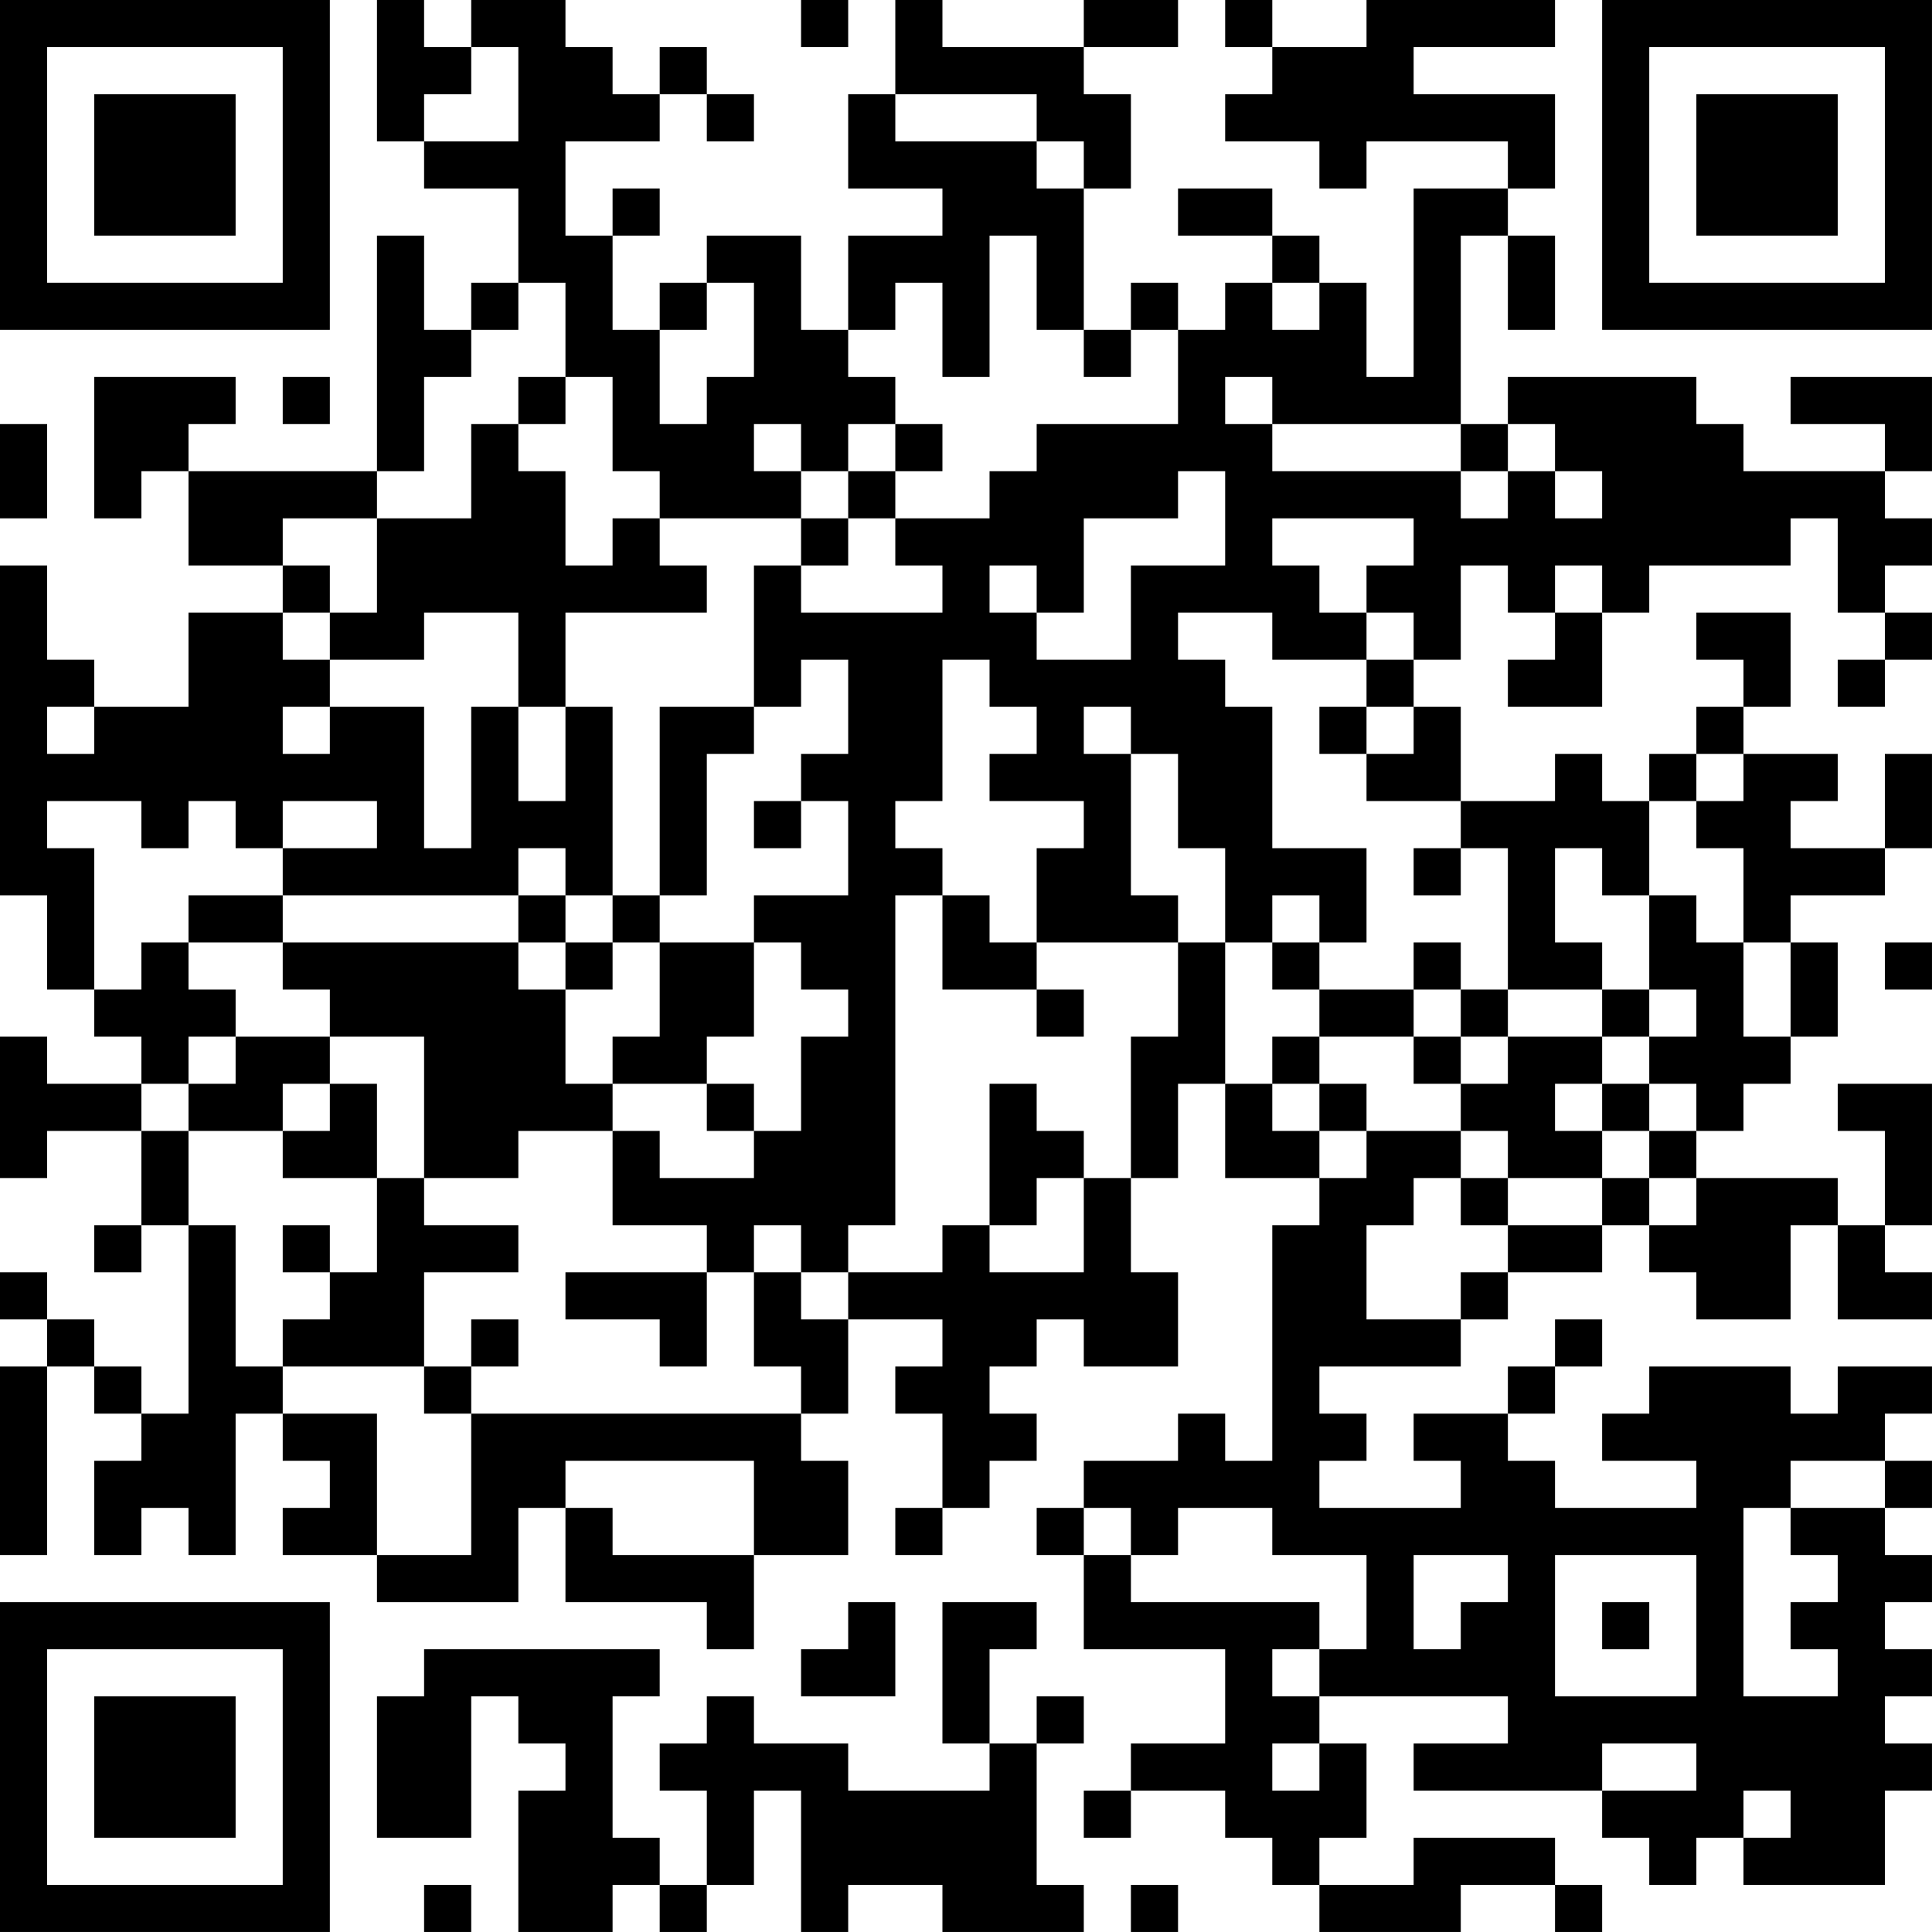 <?xml version="1.0" encoding="UTF-8"?>
<svg xmlns="http://www.w3.org/2000/svg" version="1.1" width="200" height="200" viewBox="0 0 200 200"><rect x="0" y="0" width="200" height="200" fill="#ffffff"/><g transform="scale(4.878)"><g transform="translate(0,0)"><path fill-rule="evenodd" d="M8 0L8 3L9 3L9 4L11 4L11 6L10 6L10 7L9 7L9 5L8 5L8 10L4 10L4 9L5 9L5 8L2 8L2 11L3 11L3 10L4 10L4 12L6 12L6 13L4 13L4 15L2 15L2 14L1 14L1 12L0 12L0 19L1 19L1 21L2 21L2 22L3 22L3 23L1 23L1 22L0 22L0 25L1 25L1 24L3 24L3 26L2 26L2 27L3 27L3 26L4 26L4 30L3 30L3 29L2 29L2 28L1 28L1 27L0 27L0 28L1 28L1 29L0 29L0 33L1 33L1 29L2 29L2 30L3 30L3 31L2 31L2 33L3 33L3 32L4 32L4 33L5 33L5 30L6 30L6 31L7 31L7 32L6 32L6 33L8 33L8 34L11 34L11 32L12 32L12 34L15 34L15 35L16 35L16 33L18 33L18 31L17 31L17 30L18 30L18 28L20 28L20 29L19 29L19 30L20 30L20 32L19 32L19 33L20 33L20 32L21 32L21 31L22 31L22 30L21 30L21 29L22 29L22 28L23 28L23 29L25 29L25 27L24 27L24 25L25 25L25 23L26 23L26 25L28 25L28 26L27 26L27 31L26 31L26 30L25 30L25 31L23 31L23 32L22 32L22 33L23 33L23 35L26 35L26 37L24 37L24 38L23 38L23 39L24 39L24 38L26 38L26 39L27 39L27 40L28 40L28 41L31 41L31 40L33 40L33 41L34 41L34 40L33 40L33 39L30 39L30 40L28 40L28 39L29 39L29 37L28 37L28 36L32 36L32 37L30 37L30 38L34 38L34 39L35 39L35 40L36 40L36 39L37 39L37 40L40 40L40 38L41 38L41 37L40 37L40 36L41 36L41 35L40 35L40 34L41 34L41 33L40 33L40 32L41 32L41 31L40 31L40 30L41 30L41 29L39 29L39 30L38 30L38 29L35 29L35 30L34 30L34 31L36 31L36 32L33 32L33 31L32 31L32 30L33 30L33 29L34 29L34 28L33 28L33 29L32 29L32 30L30 30L30 31L31 31L31 32L28 32L28 31L29 31L29 30L28 30L28 29L31 29L31 28L32 28L32 27L34 27L34 26L35 26L35 27L36 27L36 28L38 28L38 26L39 26L39 28L41 28L41 27L40 27L40 26L41 26L41 23L39 23L39 24L40 24L40 26L39 26L39 25L36 25L36 24L37 24L37 23L38 23L38 22L39 22L39 20L38 20L38 19L40 19L40 18L41 18L41 16L40 16L40 18L38 18L38 17L39 17L39 16L37 16L37 15L38 15L38 13L36 13L36 14L37 14L37 15L36 15L36 16L35 16L35 17L34 17L34 16L33 16L33 17L31 17L31 15L30 15L30 14L31 14L31 12L32 12L32 13L33 13L33 14L32 14L32 15L34 15L34 13L35 13L35 12L38 12L38 11L39 11L39 13L40 13L40 14L39 14L39 15L40 15L40 14L41 14L41 13L40 13L40 12L41 12L41 11L40 11L40 10L41 10L41 8L38 8L38 9L40 9L40 10L37 10L37 9L36 9L36 8L32 8L32 9L31 9L31 5L32 5L32 7L33 7L33 5L32 5L32 4L33 4L33 2L30 2L30 1L33 1L33 0L29 0L29 1L27 1L27 0L26 0L26 1L27 1L27 2L26 2L26 3L28 3L28 4L29 4L29 3L32 3L32 4L30 4L30 8L29 8L29 6L28 6L28 5L27 5L27 4L25 4L25 5L27 5L27 6L26 6L26 7L25 7L25 6L24 6L24 7L23 7L23 4L24 4L24 2L23 2L23 1L25 1L25 0L23 0L23 1L20 1L20 0L19 0L19 2L18 2L18 4L20 4L20 5L18 5L18 7L17 7L17 5L15 5L15 6L14 6L14 7L13 7L13 5L14 5L14 4L13 4L13 5L12 5L12 3L14 3L14 2L15 2L15 3L16 3L16 2L15 2L15 1L14 1L14 2L13 2L13 1L12 1L12 0L10 0L10 1L9 1L9 0ZM17 0L17 1L18 1L18 0ZM10 1L10 2L9 2L9 3L11 3L11 1ZM19 2L19 3L22 3L22 4L23 4L23 3L22 3L22 2ZM21 5L21 8L20 8L20 6L19 6L19 7L18 7L18 8L19 8L19 9L18 9L18 10L17 10L17 9L16 9L16 10L17 10L17 11L14 11L14 10L13 10L13 8L12 8L12 6L11 6L11 7L10 7L10 8L9 8L9 10L8 10L8 11L6 11L6 12L7 12L7 13L6 13L6 14L7 14L7 15L6 15L6 16L7 16L7 15L9 15L9 18L10 18L10 15L11 15L11 17L12 17L12 15L13 15L13 19L12 19L12 18L11 18L11 19L6 19L6 18L8 18L8 17L6 17L6 18L5 18L5 17L4 17L4 18L3 18L3 17L1 17L1 18L2 18L2 21L3 21L3 20L4 20L4 21L5 21L5 22L4 22L4 23L3 23L3 24L4 24L4 26L5 26L5 29L6 29L6 30L8 30L8 33L10 33L10 30L17 30L17 29L16 29L16 27L17 27L17 28L18 28L18 27L20 27L20 26L21 26L21 27L23 27L23 25L24 25L24 22L25 22L25 20L26 20L26 23L27 23L27 24L28 24L28 25L29 25L29 24L31 24L31 25L30 25L30 26L29 26L29 28L31 28L31 27L32 27L32 26L34 26L34 25L35 25L35 26L36 26L36 25L35 25L35 24L36 24L36 23L35 23L35 22L36 22L36 21L35 21L35 19L36 19L36 20L37 20L37 22L38 22L38 20L37 20L37 18L36 18L36 17L37 17L37 16L36 16L36 17L35 17L35 19L34 19L34 18L33 18L33 20L34 20L34 21L32 21L32 18L31 18L31 17L29 17L29 16L30 16L30 15L29 15L29 14L30 14L30 13L29 13L29 12L30 12L30 11L27 11L27 12L28 12L28 13L29 13L29 14L27 14L27 13L25 13L25 14L26 14L26 15L27 15L27 18L29 18L29 20L28 20L28 19L27 19L27 20L26 20L26 18L25 18L25 16L24 16L24 15L23 15L23 16L24 16L24 19L25 19L25 20L22 20L22 18L23 18L23 17L21 17L21 16L22 16L22 15L21 15L21 14L20 14L20 17L19 17L19 18L20 18L20 19L19 19L19 26L18 26L18 27L17 27L17 26L16 26L16 27L15 27L15 26L13 26L13 24L14 24L14 25L16 25L16 24L17 24L17 22L18 22L18 21L17 21L17 20L16 20L16 19L18 19L18 17L17 17L17 16L18 16L18 14L17 14L17 15L16 15L16 12L17 12L17 13L20 13L20 12L19 12L19 11L21 11L21 10L22 10L22 9L25 9L25 7L24 7L24 8L23 8L23 7L22 7L22 5ZM15 6L15 7L14 7L14 9L15 9L15 8L16 8L16 6ZM27 6L27 7L28 7L28 6ZM6 8L6 9L7 9L7 8ZM11 8L11 9L10 9L10 11L8 11L8 13L7 13L7 14L9 14L9 13L11 13L11 15L12 15L12 13L15 13L15 12L14 12L14 11L13 11L13 12L12 12L12 10L11 10L11 9L12 9L12 8ZM26 8L26 9L27 9L27 10L31 10L31 11L32 11L32 10L33 10L33 11L34 11L34 10L33 10L33 9L32 9L32 10L31 10L31 9L27 9L27 8ZM0 9L0 11L1 11L1 9ZM19 9L19 10L18 10L18 11L17 11L17 12L18 12L18 11L19 11L19 10L20 10L20 9ZM25 10L25 11L23 11L23 13L22 13L22 12L21 12L21 13L22 13L22 14L24 14L24 12L26 12L26 10ZM33 12L33 13L34 13L34 12ZM1 15L1 16L2 16L2 15ZM14 15L14 19L13 19L13 20L12 20L12 19L11 19L11 20L6 20L6 19L4 19L4 20L6 20L6 21L7 21L7 22L5 22L5 23L4 23L4 24L6 24L6 25L8 25L8 27L7 27L7 26L6 26L6 27L7 27L7 28L6 28L6 29L9 29L9 30L10 30L10 29L11 29L11 28L10 28L10 29L9 29L9 27L11 27L11 26L9 26L9 25L11 25L11 24L13 24L13 23L15 23L15 24L16 24L16 23L15 23L15 22L16 22L16 20L14 20L14 19L15 19L15 16L16 16L16 15ZM28 15L28 16L29 16L29 15ZM16 17L16 18L17 18L17 17ZM30 18L30 19L31 19L31 18ZM20 19L20 21L22 21L22 22L23 22L23 21L22 21L22 20L21 20L21 19ZM11 20L11 21L12 21L12 23L13 23L13 22L14 22L14 20L13 20L13 21L12 21L12 20ZM27 20L27 21L28 21L28 22L27 22L27 23L28 23L28 24L29 24L29 23L28 23L28 22L30 22L30 23L31 23L31 24L32 24L32 25L31 25L31 26L32 26L32 25L34 25L34 24L35 24L35 23L34 23L34 22L35 22L35 21L34 21L34 22L32 22L32 21L31 21L31 20L30 20L30 21L28 21L28 20ZM40 20L40 21L41 21L41 20ZM30 21L30 22L31 22L31 23L32 23L32 22L31 22L31 21ZM7 22L7 23L6 23L6 24L7 24L7 23L8 23L8 25L9 25L9 22ZM21 23L21 26L22 26L22 25L23 25L23 24L22 24L22 23ZM33 23L33 24L34 24L34 23ZM12 27L12 28L14 28L14 29L15 29L15 27ZM12 31L12 32L13 32L13 33L16 33L16 31ZM38 31L38 32L37 32L37 36L39 36L39 35L38 35L38 34L39 34L39 33L38 33L38 32L40 32L40 31ZM23 32L23 33L24 33L24 34L28 34L28 35L27 35L27 36L28 36L28 35L29 35L29 33L27 33L27 32L25 32L25 33L24 33L24 32ZM30 33L30 35L31 35L31 34L32 34L32 33ZM33 33L33 36L36 36L36 33ZM18 34L18 35L17 35L17 36L19 36L19 34ZM20 34L20 37L21 37L21 38L18 38L18 37L16 37L16 36L15 36L15 37L14 37L14 38L15 38L15 40L14 40L14 39L13 39L13 36L14 36L14 35L9 35L9 36L8 36L8 39L10 39L10 36L11 36L11 37L12 37L12 38L11 38L11 41L13 41L13 40L14 40L14 41L15 41L15 40L16 40L16 38L17 38L17 41L18 41L18 40L20 40L20 41L23 41L23 40L22 40L22 37L23 37L23 36L22 36L22 37L21 37L21 35L22 35L22 34ZM34 34L34 35L35 35L35 34ZM27 37L27 38L28 38L28 37ZM34 37L34 38L36 38L36 37ZM37 38L37 39L38 39L38 38ZM9 40L9 41L10 41L10 40ZM24 40L24 41L25 41L25 40ZM0 0L0 7L7 7L7 0ZM1 1L1 6L6 6L6 1ZM2 2L2 5L5 5L5 2ZM34 0L34 7L41 7L41 0ZM35 1L35 6L40 6L40 1ZM36 2L36 5L39 5L39 2ZM0 34L0 41L7 41L7 34ZM1 35L1 40L6 40L6 35ZM2 36L2 39L5 39L5 36Z" fill="#000000"/></g></g></svg>
